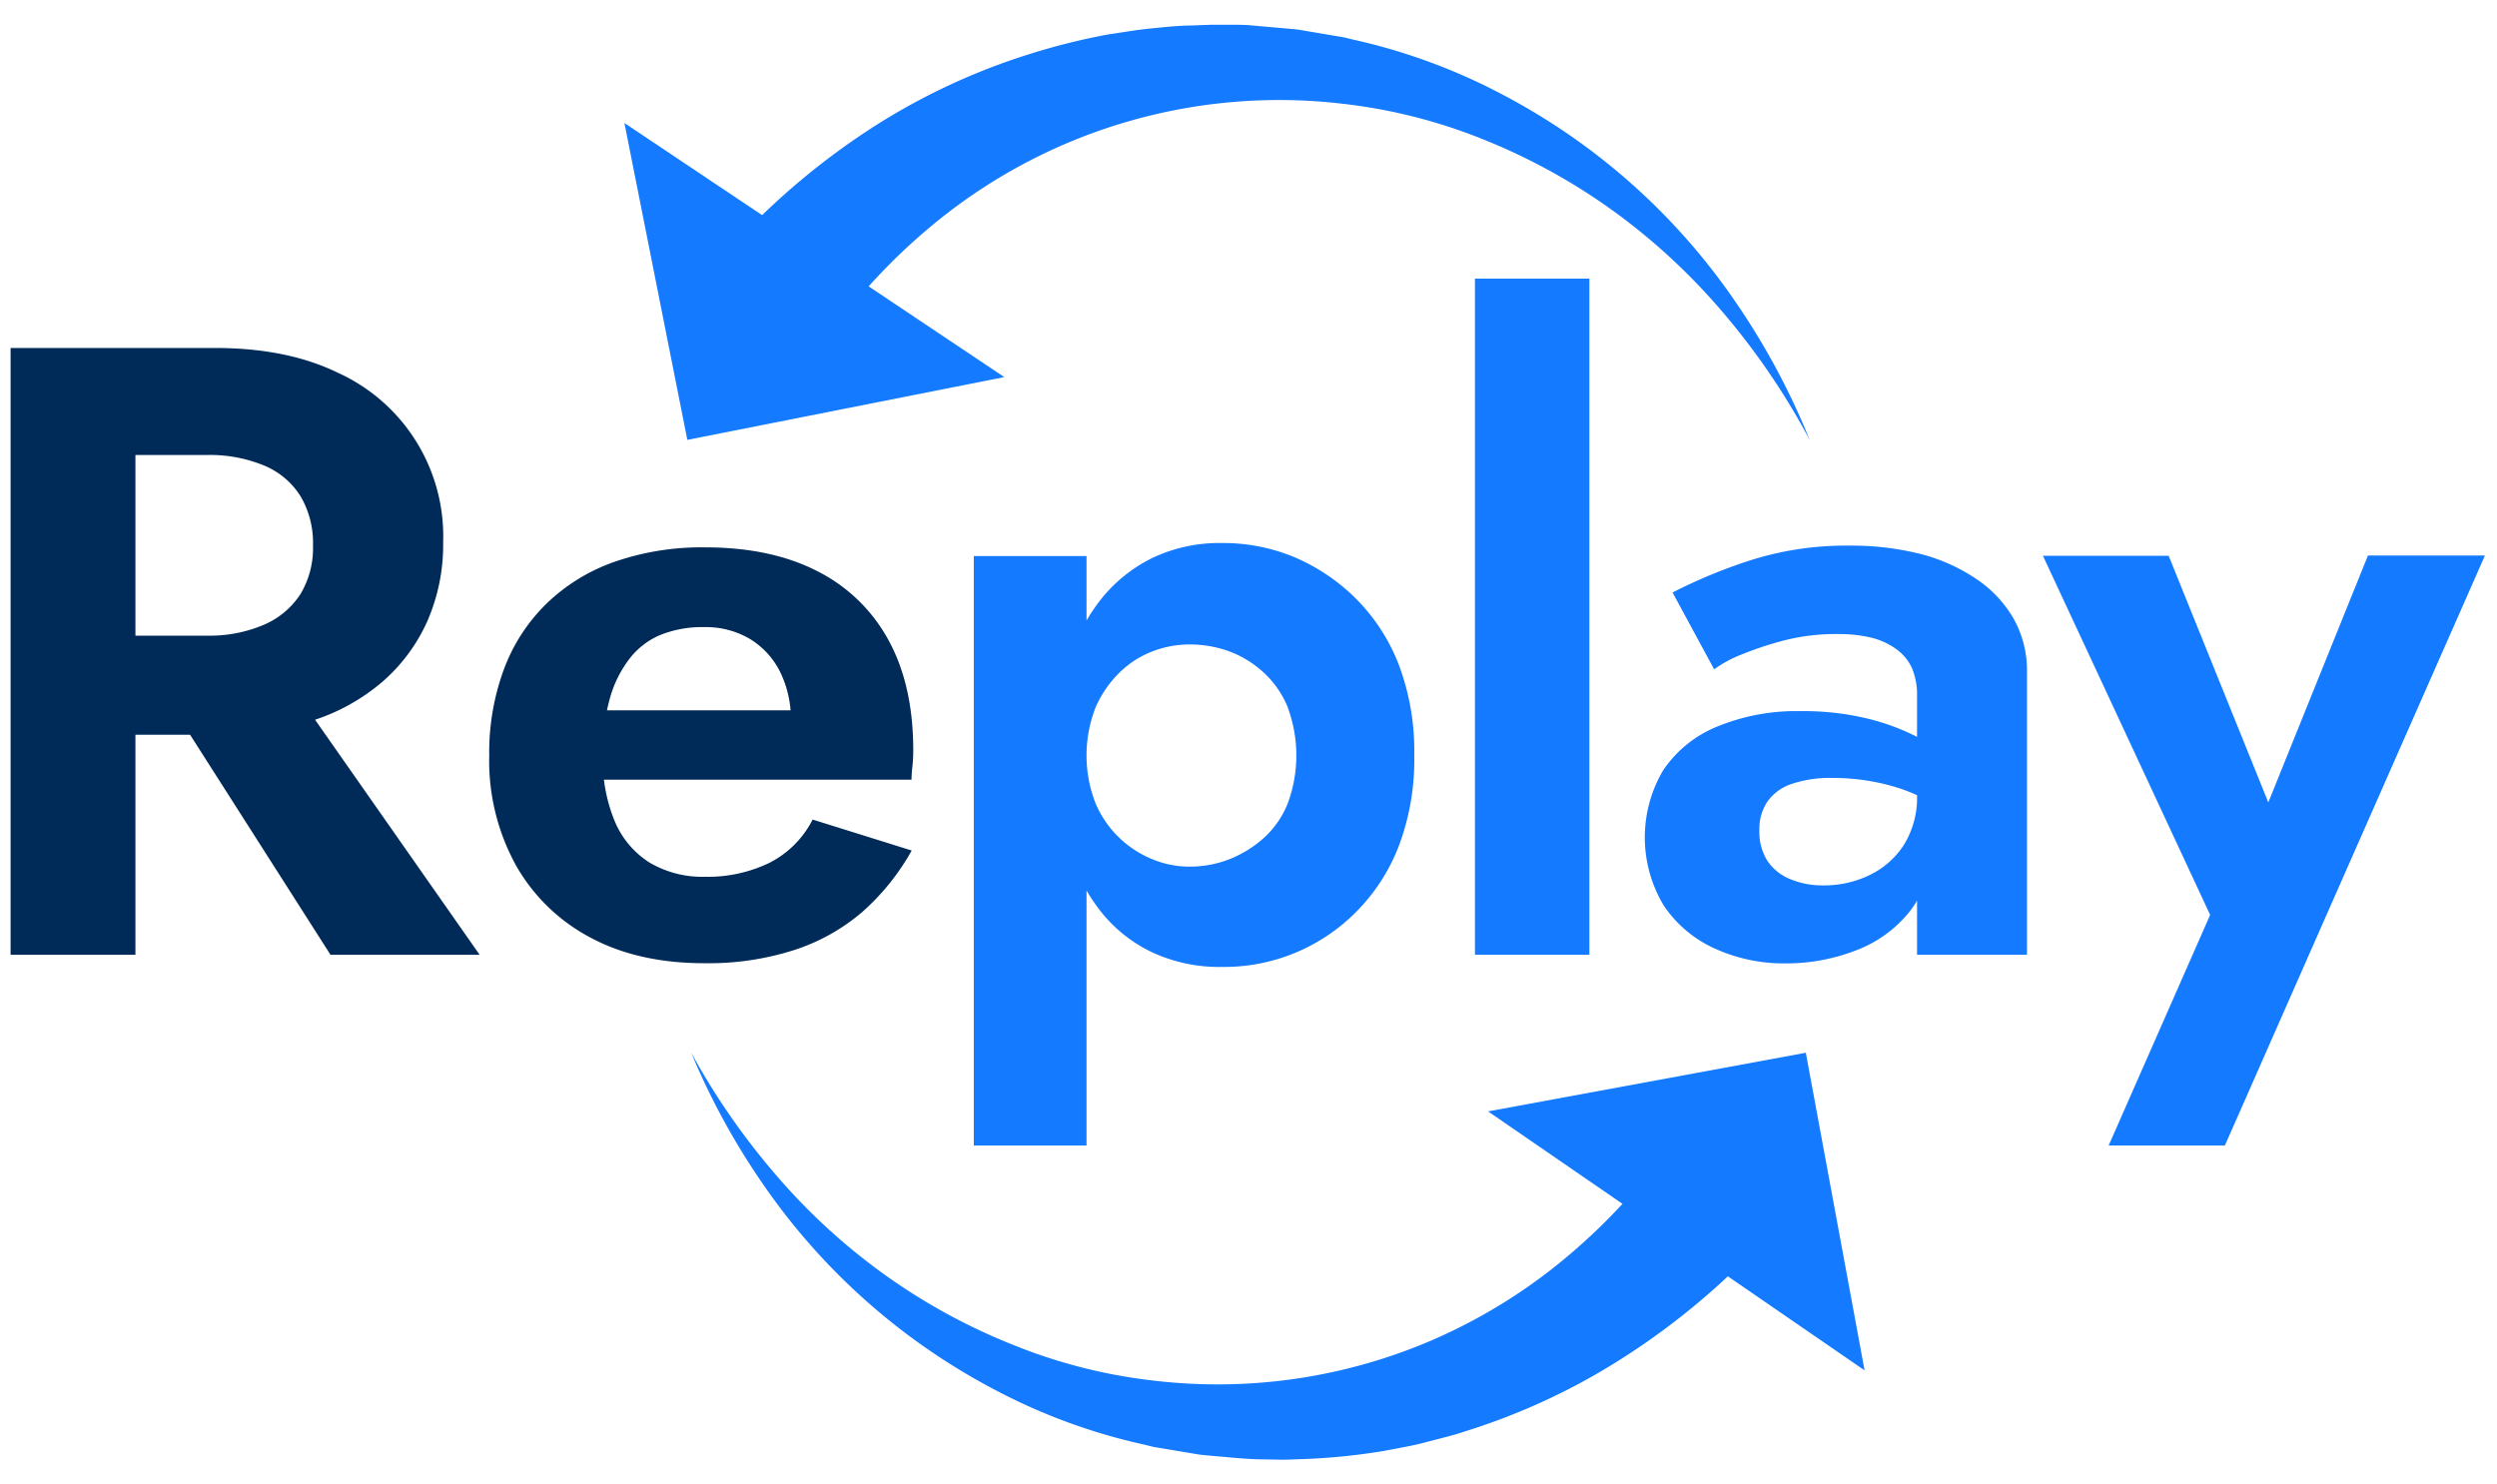 <svg id="Layer_1" data-name="Layer 1" xmlns="http://www.w3.org/2000/svg" viewBox="0 0 403.21 239.73"><defs><style>.cls-1{fill:#002b59;}.cls-2{fill:#147aff;}</style></defs><path class="cls-1" d="M21.87,56.2v98H1.71v-98ZM14,56.2H34.75q11.61,0,19.81,4a29,29,0,0,1,17,27.37,30.85,30.85,0,0,1-2.52,12.67,28.2,28.2,0,0,1-7.21,9.8,32.49,32.49,0,0,1-11.48,6.37,49.61,49.61,0,0,1-15.61,2.25H14v-16H33.49a22.28,22.28,0,0,0,9.1-1.75,13.19,13.19,0,0,0,5.95-5,14.42,14.42,0,0,0,2-7.84,14.82,14.82,0,0,0-2-7.91,12.64,12.64,0,0,0-5.95-5,23,23,0,0,0-9.1-1.68H14Zm31.5,52.36L77.45,154.2H53.37L24.25,108.56Z"/><path class="cls-1" d="M95.44,151.47a29.77,29.77,0,0,1-12.11-11.69A35,35,0,0,1,79,122a38.74,38.74,0,0,1,2.38-13.93A28.76,28.76,0,0,1,88.3,97.44a30,30,0,0,1,11-6.73,42.9,42.9,0,0,1,14.56-2.31q10.64,0,18.13,3.85a26.76,26.76,0,0,1,11.48,11.13q4,7.29,4,17.78a24.86,24.86,0,0,1-.14,2.66,18,18,0,0,0-.14,2.1H89.49v-11.2h41.58l-4.9,6.44a6.38,6.38,0,0,0,1.12-2.31,9.21,9.21,0,0,0,.42-2.45,17.28,17.28,0,0,0-1.75-7.91,13,13,0,0,0-4.9-5.32,14,14,0,0,0-7.35-1.89,18.19,18.19,0,0,0-7.07,1.26,12.33,12.33,0,0,0-5,3.86,18.57,18.57,0,0,0-3.15,6.36,31,31,0,0,0-1.12,8.82,25.74,25.74,0,0,0,1.82,10.86,14.51,14.51,0,0,0,5.67,6.85,16.74,16.74,0,0,0,9,2.31,22.8,22.8,0,0,0,10.36-2.24,15.84,15.84,0,0,0,7-7l16,5a37.82,37.82,0,0,1-8,9.94,32,32,0,0,1-11.06,6.16,45.27,45.27,0,0,1-14.21,2.1Q103.2,155.6,95.44,151.47Z"/><path class="cls-2" d="M157.25,185V89.8h18.2V185Zm68.6-48.3a30.67,30.67,0,0,1-6.93,10.64,30,30,0,0,1-21.63,8.82A25.72,25.72,0,0,1,186,153.78a23.36,23.36,0,0,1-8.47-6.86,31.3,31.3,0,0,1-5.32-10.77A50.77,50.77,0,0,1,170.41,122a50.7,50.7,0,0,1,1.82-14.14,31.35,31.35,0,0,1,5.32-10.78A24.3,24.3,0,0,1,186,90.15a25.19,25.19,0,0,1,11.27-2.45A29.87,29.87,0,0,1,209.05,90a31.53,31.53,0,0,1,9.87,6.65,30.76,30.76,0,0,1,6.93,10.64,39.42,39.42,0,0,1,2.52,14.7A39.42,39.42,0,0,1,225.85,136.7ZM208,114.37a15.75,15.75,0,0,0-3.78-5.6,17.06,17.06,0,0,0-5.53-3.5,18.61,18.61,0,0,0-6.72-1.19,16.56,16.56,0,0,0-5.88,1.12,15.51,15.51,0,0,0-5.32,3.43,17.83,17.83,0,0,0-3.85,5.6,21.27,21.27,0,0,0,0,15.54,16.86,16.86,0,0,0,9.17,9,15.44,15.44,0,0,0,5.88,1.19,17.63,17.63,0,0,0,6.72-1.26,18.52,18.52,0,0,0,5.53-3.5,14.92,14.92,0,0,0,3.78-5.6,22.35,22.35,0,0,0,0-15.19Z"/><path class="cls-2" d="M256.65,45V154.2H238.17V45Z"/><path class="cls-2" d="M285.34,138.94a8.07,8.07,0,0,0,3.64,3,13.43,13.43,0,0,0,5.46,1.05,16.77,16.77,0,0,0,7.49-1.68,13.62,13.62,0,0,0,5.53-4.9,14.56,14.56,0,0,0,2.1-8.12l2.24,8.4a16.33,16.33,0,0,1-3.36,10.43,20.16,20.16,0,0,1-8.75,6.37,31.11,31.11,0,0,1-11.41,2.1,26.83,26.83,0,0,1-11.34-2.38,19.64,19.64,0,0,1-8.26-6.93,21.32,21.32,0,0,1-.14-21.84,19.19,19.19,0,0,1,8.68-7.07,33.62,33.62,0,0,1,13.58-2.52,43.79,43.79,0,0,1,10.71,1.19,36.34,36.34,0,0,1,8,2.94,16.31,16.31,0,0,1,4.83,3.57v8.68a27.24,27.24,0,0,0-8.54-4.2,35.11,35.11,0,0,0-9.94-1.39,19.19,19.19,0,0,0-6.65,1,7.8,7.8,0,0,0-3.85,2.87,8,8,0,0,0-1.26,4.55A8.87,8.87,0,0,0,285.34,138.94ZM270.08,95.69a84.29,84.29,0,0,1,12.32-5.12,50.85,50.85,0,0,1,16.24-2.45,45.59,45.59,0,0,1,11.41,1.33,29,29,0,0,1,9,4,19.42,19.42,0,0,1,6.09,6.44,17.1,17.1,0,0,1,2.17,8.68V154.2H309.56V112.48a11.09,11.09,0,0,0-.84-4.62,7.79,7.79,0,0,0-2.59-3.08,11.57,11.57,0,0,0-4.06-1.82,22.54,22.54,0,0,0-5.25-.56,33.74,33.74,0,0,0-8.61,1,53.68,53.68,0,0,0-7,2.31,19.36,19.36,0,0,0-4.41,2.39Z"/><path class="cls-2" d="M359.27,185H340.5l16.39-37.24-27-58h20.3L370.89,141l-9.1-.28,20.58-51h18.89Z"/><path class="cls-2" d="M281.63,203.6a116.57,116.57,0,0,1-21,16.6,105.21,105.21,0,0,1-24.16,11c-2.09.71-4.26,1.19-6.38,1.76s-4.31.91-6.46,1.34a102.67,102.67,0,0,1-13.06,1.34l-3.27.11-3.26-.06c-2.18,0-4.34-.22-6.5-.41l-3.23-.29c-1.08-.11-2.14-.34-3.21-.5l-3.19-.54-1.6-.26-1.57-.39a95,95,0,0,1-24-8.8,104.12,104.12,0,0,1-37.3-32.92A115.36,115.36,0,0,1,111.61,170,114.24,114.24,0,0,0,125.51,190a99.62,99.62,0,0,0,17.73,16.14A97.25,97.25,0,0,0,164,217.36,85.93,85.93,0,0,0,186.55,223a87.53,87.53,0,0,0,44.6-6.52,88.5,88.5,0,0,0,19.21-11.35,96.56,96.56,0,0,0,15.78-15.52Z"/><polygon class="cls-2" points="301.09 221.32 240.29 179.49 291.6 170.02 301.09 221.32"/><path class="cls-2" d="M120.49,37.32a116.22,116.22,0,0,1,21-17.12A104.72,104.72,0,0,1,166,8.81a107.13,107.13,0,0,1,13-3.26c2.21-.31,4.4-.71,6.61-.93s4.42-.47,6.64-.5L195.53,4c1.1,0,2.21,0,3.31,0s2.2,0,3.3.11l3.3.29,3.28.29c1.09.08,2.17.33,3.26.49l3.24.55,1.62.27c.53.1,1.06.25,1.59.38a95.9,95.9,0,0,1,24.39,9,104.09,104.09,0,0,1,37.62,33.66,115.86,115.86,0,0,1,11.78,22,114.26,114.26,0,0,0-13.85-20.4,100.93,100.93,0,0,0-17.84-16.56,98.11,98.11,0,0,0-21-11.56,86.44,86.44,0,0,0-22.87-5.78A87.67,87.67,0,0,0,152,35.19a96.63,96.63,0,0,0-15.83,15.94Z"/><polygon class="cls-2" points="100.83 19.87 162.17 60.9 110.99 71.04 100.83 19.87"/></svg>